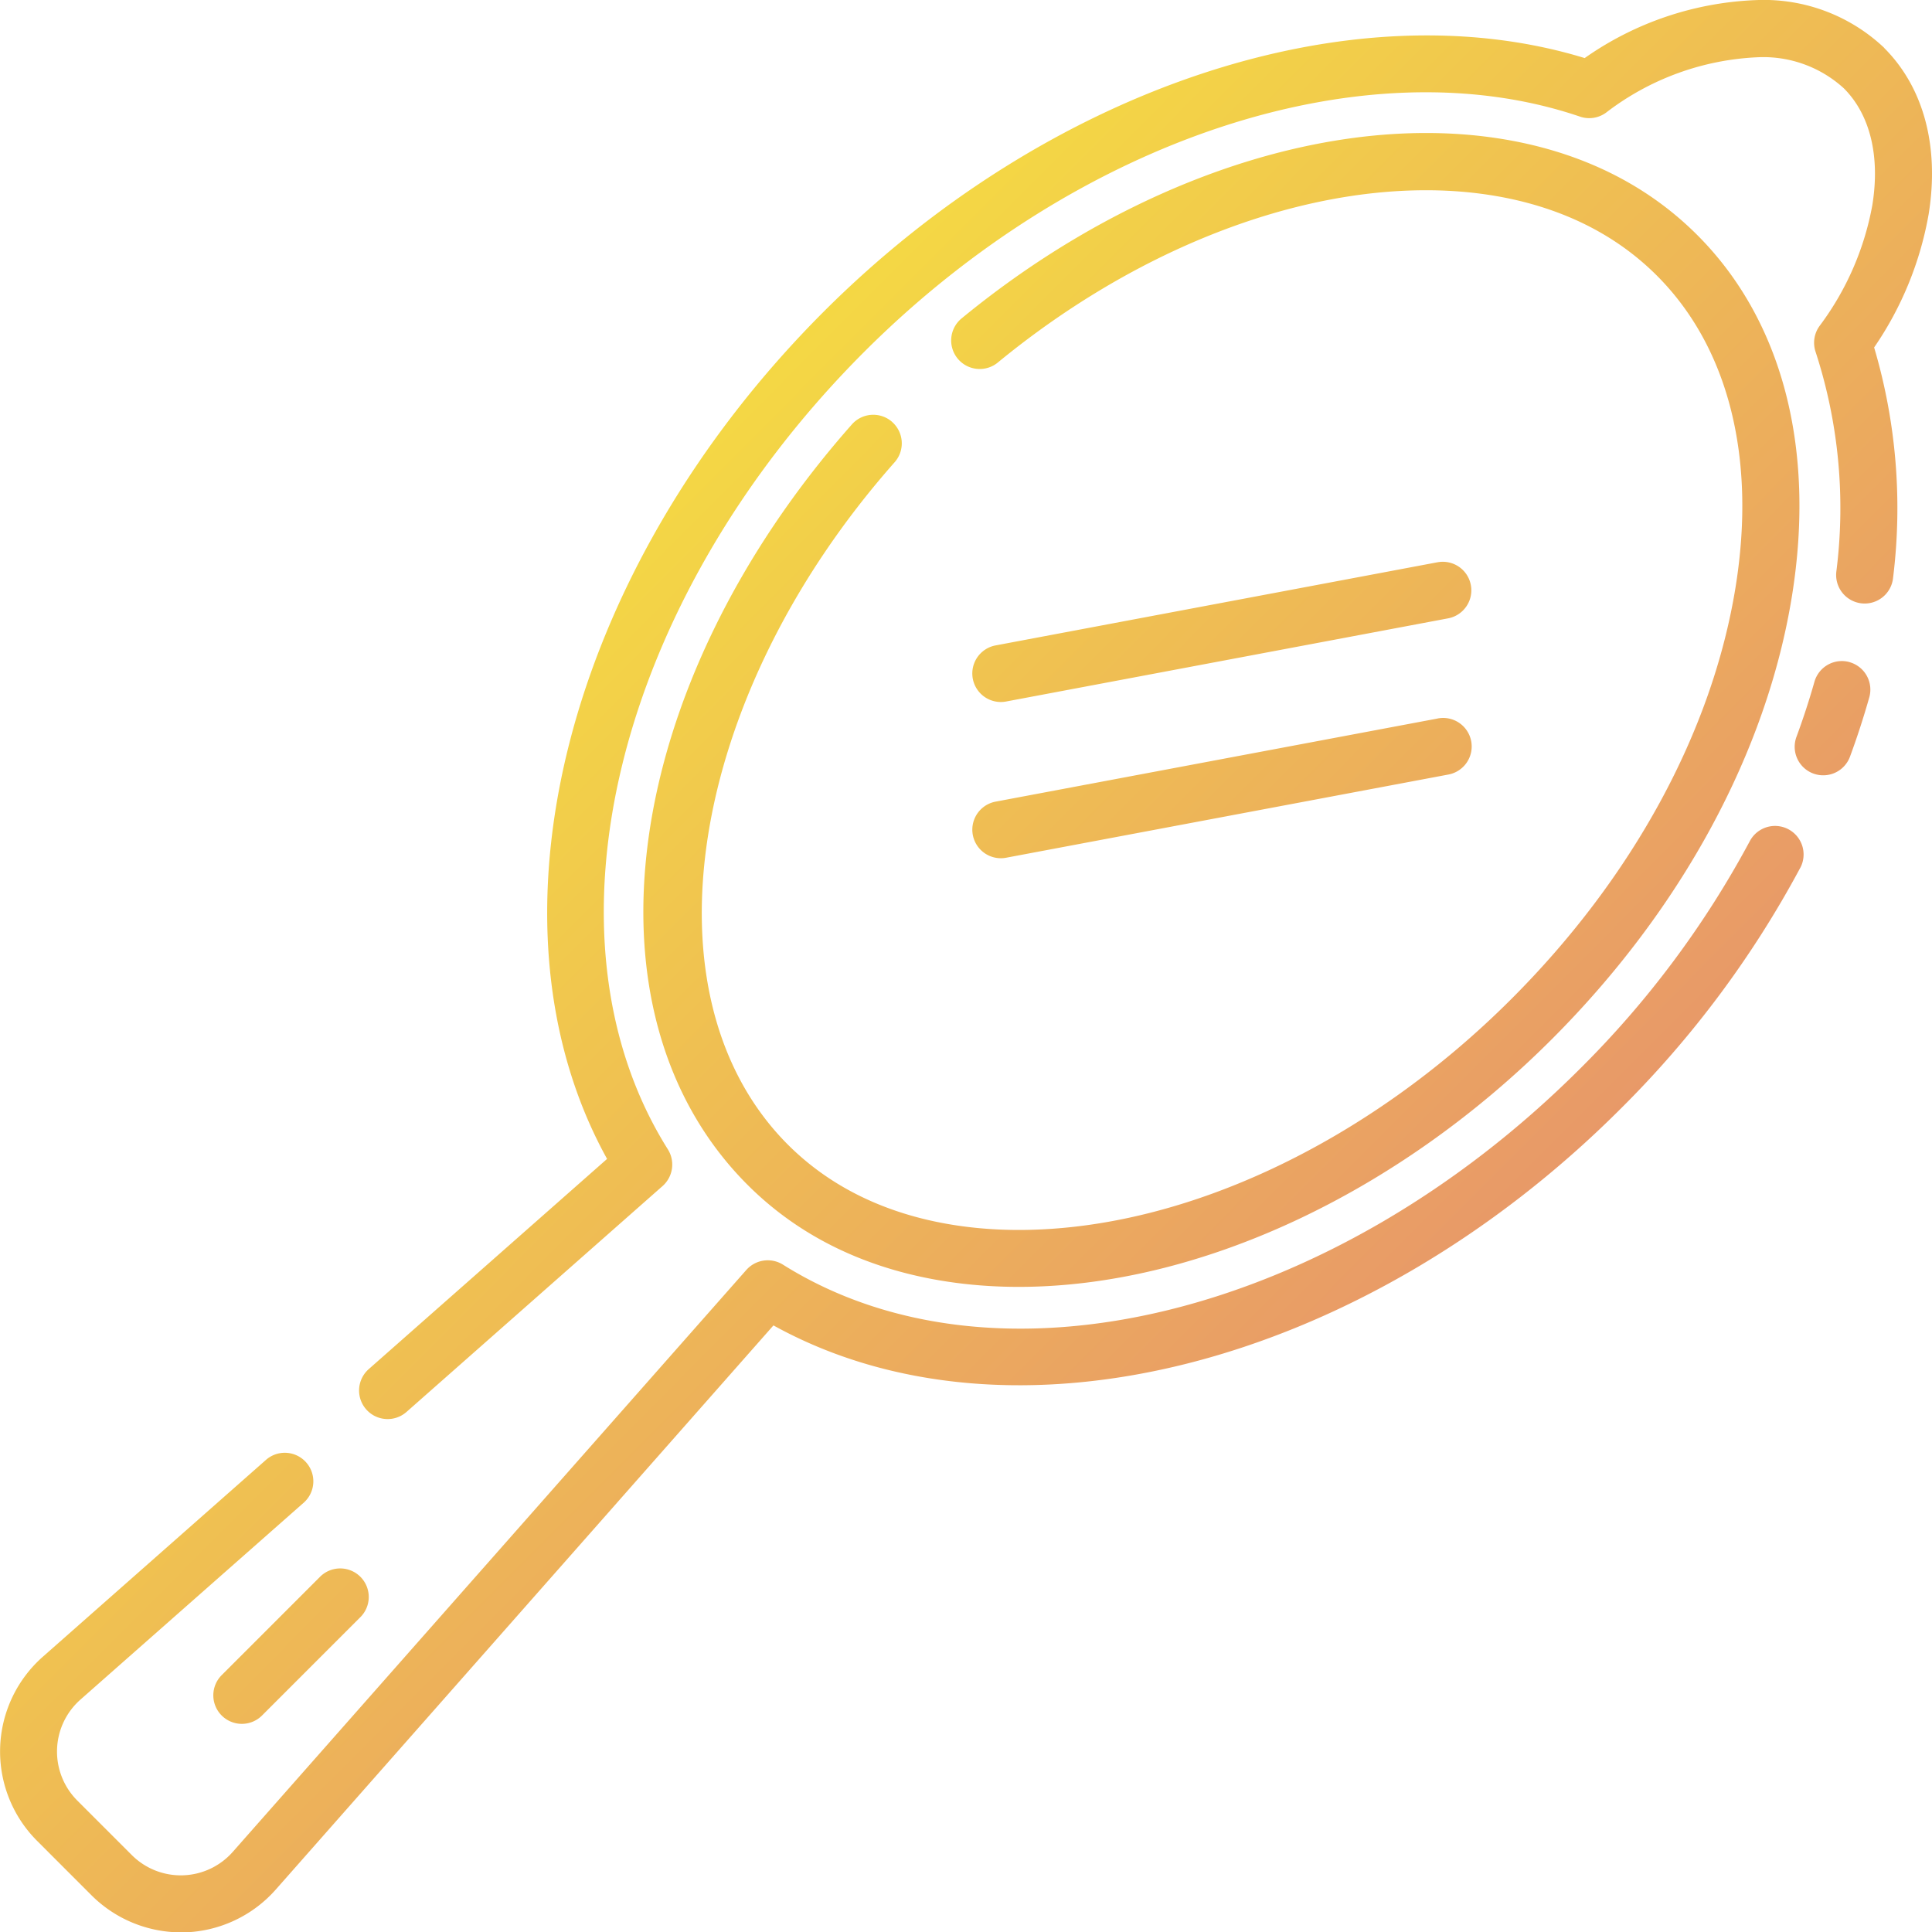 <svg xmlns="http://www.w3.org/2000/svg" xmlns:xlink="http://www.w3.org/1999/xlink" width="107.902" height="107.923" viewBox="0 0 107.902 107.923"><defs><style>.a{fill:url(#a);}</style><linearGradient id="a" x1="0.711" y1="0.702" x2="0.298" y2="0.29" gradientUnits="objectBoundingBox"><stop offset="0" stop-color="#e89968"/><stop offset="1" stop-color="#f4d844"/></linearGradient></defs><path class="a" d="M105.292,53.206A56.6,56.6,0,0,1,95.275,66.647C80.8,81.118,61.156,86.063,47.947,78.759l-27.8,31.513a7.079,7.079,0,0,1-5.072,2.385h-.217a7.083,7.083,0,0,1-4.994-2.067l-3.042-3.043a7.058,7.058,0,0,1,.32-10.283l12.49-11.019a1.594,1.594,0,0,1,2.105,2.393L9.243,99.657a3.872,3.872,0,0,0-.176,5.639l3.043,3.043a3.87,3.87,0,0,0,5.639-.176l28.682-32.5a1.6,1.6,0,0,1,2.043-.3c11.952,7.507,30.689,2.892,44.552-10.971a53.473,53.473,0,0,0,9.453-12.684,1.594,1.594,0,1,1,2.814,1.5Zm4.69-45.8a9.78,9.78,0,0,0-7.028-2.67,17.823,17.823,0,0,0-9.7,3.242C80.238,3.995,63.289,9.61,50.763,22.132,36.294,36.6,31.347,56.246,38.655,69.46L25.344,81.2a1.594,1.594,0,1,0,2.11,2.391l14.3-12.615a1.6,1.6,0,0,0,.3-2.043C34.54,56.985,39.154,38.248,53.017,24.385c11.93-11.93,28-17.211,39.978-13.136a1.592,1.592,0,0,0,1.447-.218,14.978,14.978,0,0,1,8.513-3.1,6.671,6.671,0,0,1,4.774,1.737c1.467,1.468,2.033,3.785,1.591,6.522a16.039,16.039,0,0,1-2.949,6.752,1.593,1.593,0,0,0-.218,1.451,28.155,28.155,0,0,1,1.159,12.246,1.594,1.594,0,1,0,3.168.35,31.615,31.615,0,0,0-1.06-12.849,18.916,18.916,0,0,0,3.045-7.442c.607-3.776-.273-7.073-2.483-9.284Zm-1.927,34.31a1.593,1.593,0,0,0-1.968,1.093c-.291,1.026-.627,2.058-1,3.066a1.594,1.594,0,1,0,2.992,1.1c.4-1.083.758-2.191,1.071-3.295a1.594,1.594,0,0,0-1.1-1.963ZM54.577,28.3a1.593,1.593,0,0,0-2.249.138C39.407,43.052,36.9,61.31,46.5,70.907c4.713,4.713,10.837,5.7,15.145,5.7,9.982,0,21.111-5.17,29.771-13.829,7.244-7.244,12.009-16.037,13.415-24.757,1.331-8.257-.546-15.416-5.287-20.158-4.714-4.713-10.837-5.7-15.146-5.7-8.475,0-17.922,3.766-25.917,10.334a1.594,1.594,0,1,0,2.023,2.463c7.433-6.1,16.139-9.6,23.891-9.6,3.705,0,8.951.827,12.892,4.768,4,4,5.56,10.177,4.395,17.393-1.3,8.064-5.747,16.236-12.522,23.007-8.075,8.078-18.362,12.9-27.517,12.9-3.706,0-8.951-.827-12.892-4.768C40.5,60.4,43.119,43.664,54.715,30.551a1.594,1.594,0,0,0-.138-2.249ZM17.131,100.546a1.594,1.594,0,0,0,2.253,0l5.464-5.464a1.594,1.594,0,1,0-2.253-2.254l-5.464,5.464a1.593,1.593,0,0,0,0,2.254Zm67.9-64.408L60.35,40.782a1.594,1.594,0,0,0,.292,3.16,1.565,1.565,0,0,0,.3-.028L85.625,39.27a1.593,1.593,0,1,0-.589-3.132Zm0,8.728L60.351,49.507a1.594,1.594,0,0,0,.292,3.16,1.565,1.565,0,0,0,.3-.028l24.688-4.644a1.594,1.594,0,1,0-.589-3.133Z" transform="translate(-4.75 -4.735)"/></svg>
